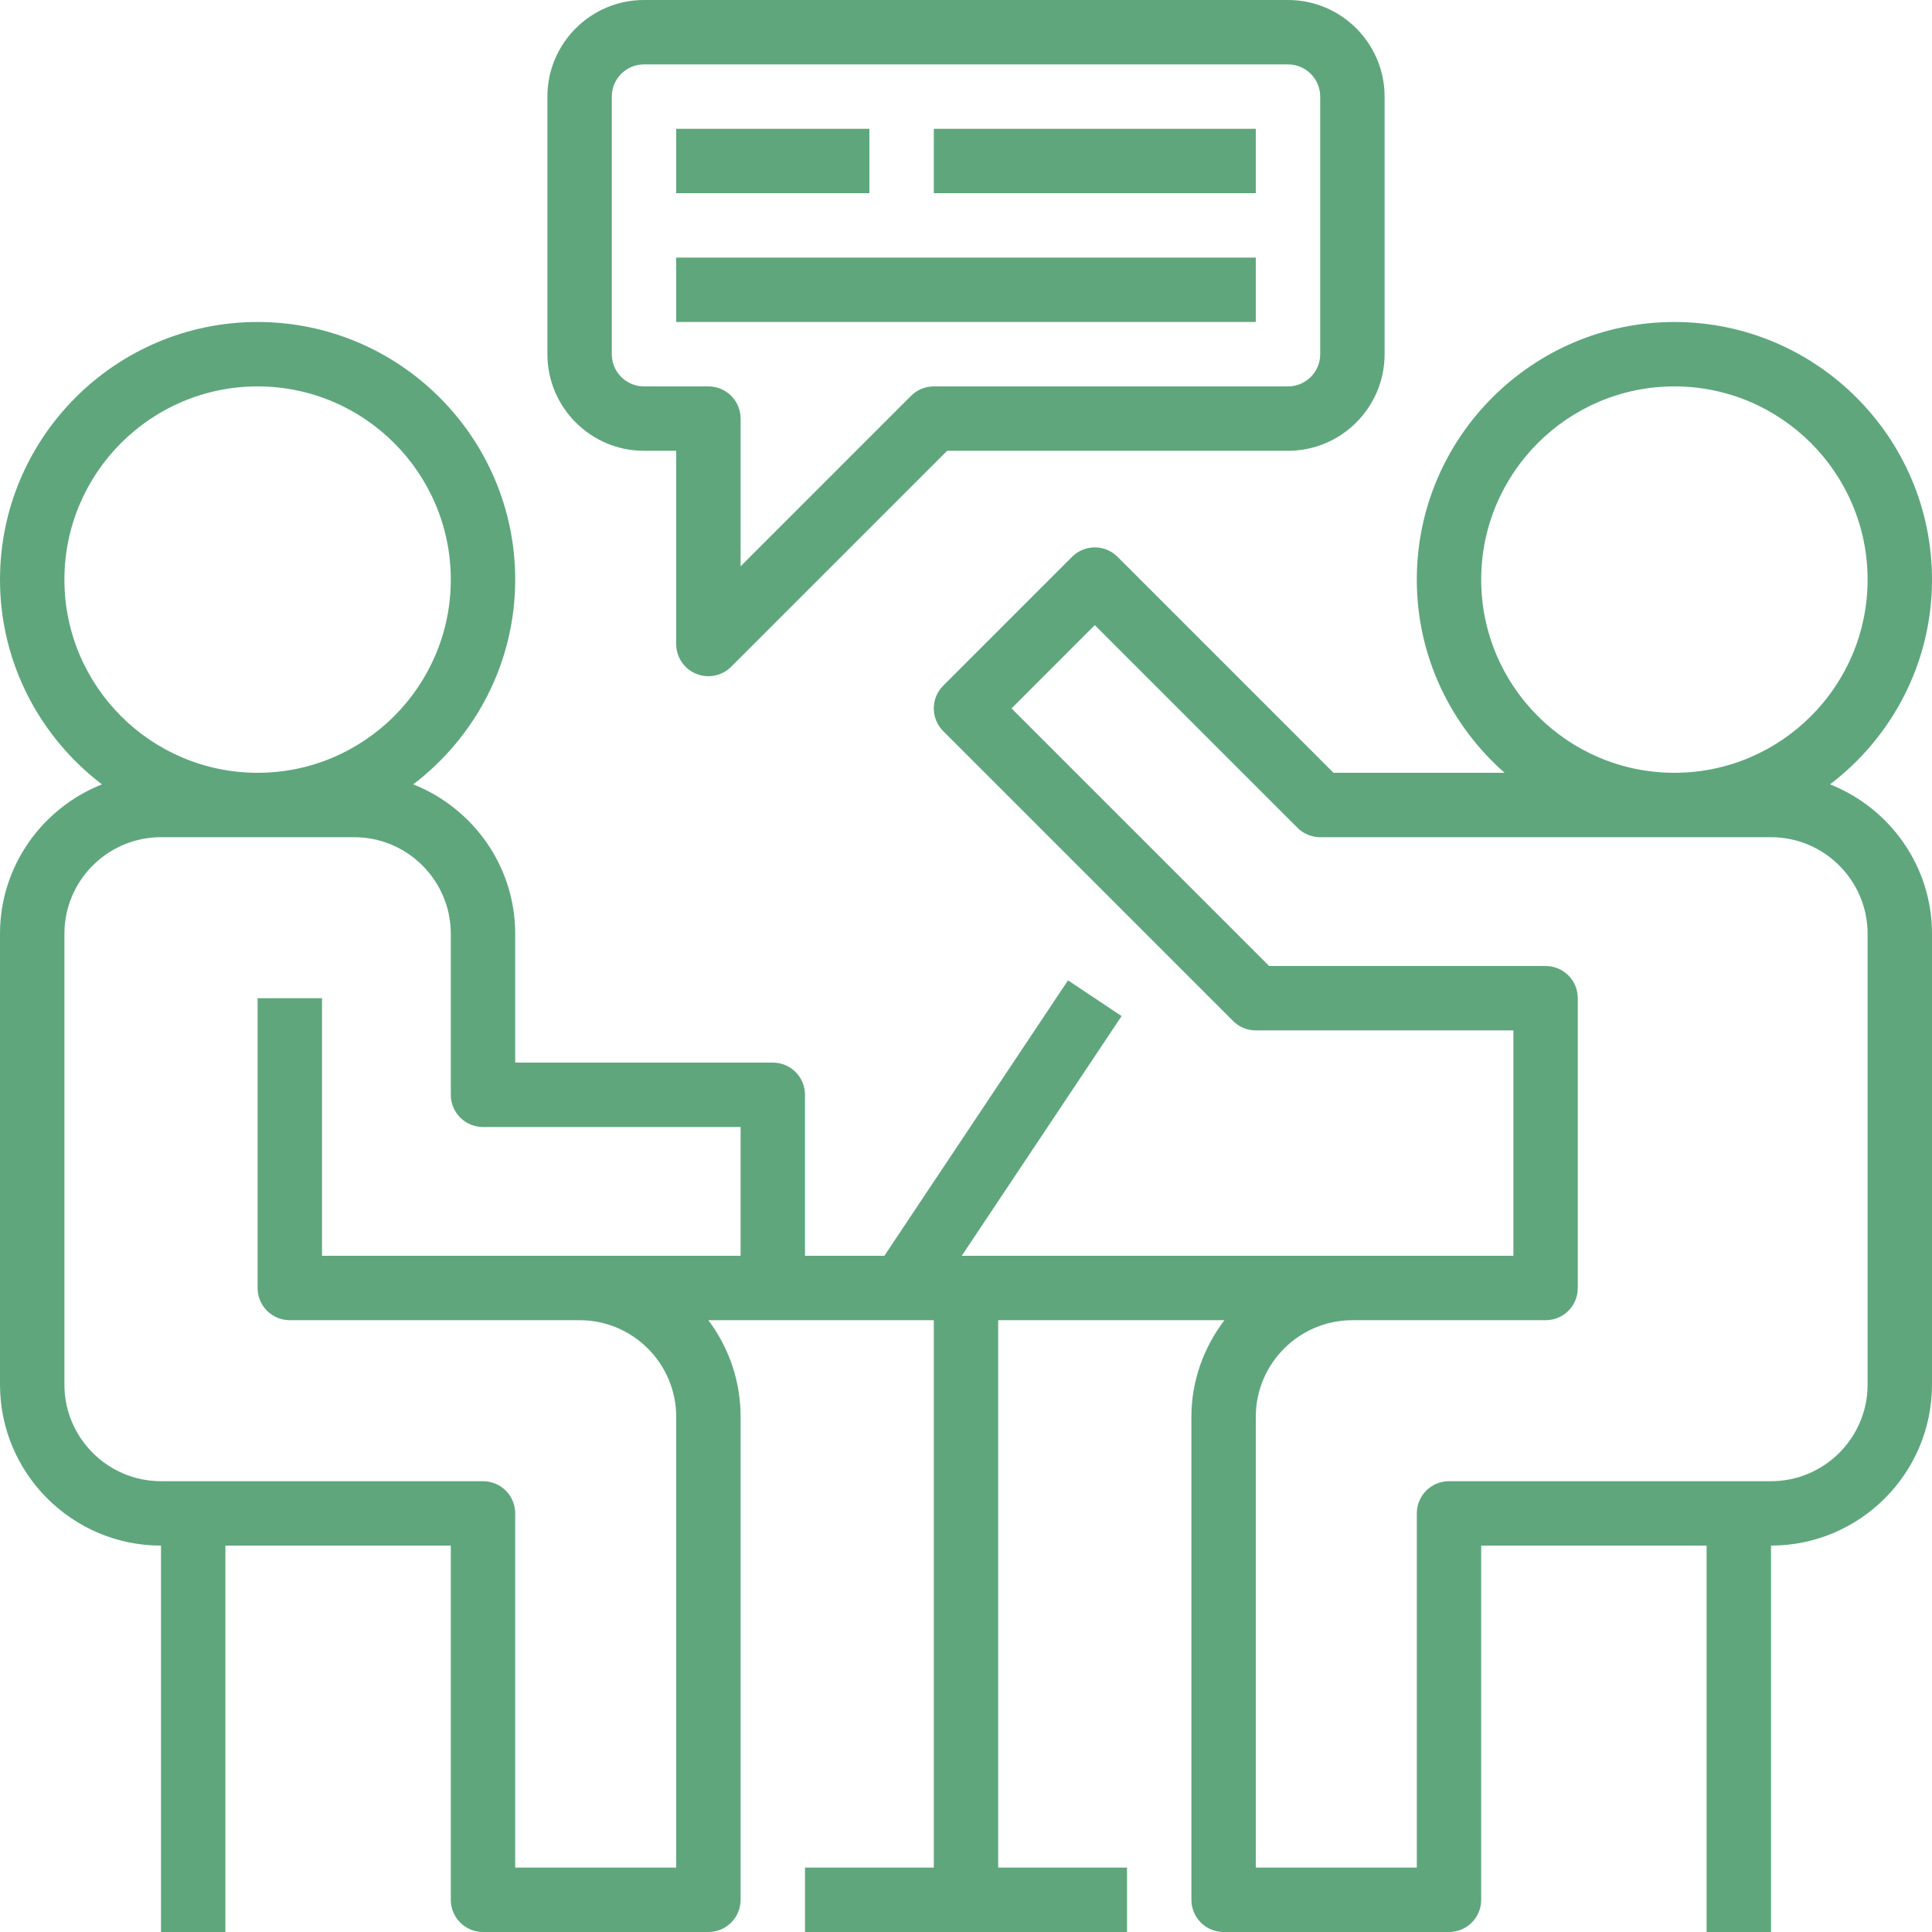 <svg width="512" height="512" viewBox="0 0 512 512" fill="none" xmlns="http://www.w3.org/2000/svg">
<path d="M484.983 207.863C501.359 195.387 512 175.735 512 153.6C512 115.959 481.374 85.333 443.733 85.333C406.093 85.333 375.467 115.959 375.467 153.6C375.467 173.994 384.504 192.281 398.729 204.8H353.4L296.166 147.567C292.83 144.23 287.437 144.23 284.1 147.567L249.967 181.7C246.63 185.036 246.63 190.43 249.967 193.766L326.767 270.566C328.363 272.17 330.53 273.066 332.8 273.066H401.067V332.8H358.4H254.874L297.233 269.269L283.034 259.806L234.368 332.8H213.333V290.133C213.333 285.414 209.519 281.6 204.8 281.6H136.533V247.466C136.533 229.478 125.303 214.127 109.517 207.863C125.892 195.387 136.533 175.735 136.533 153.6C136.533 115.959 105.907 85.333 68.267 85.333C30.626 85.333 0 115.959 0 153.6C0 175.735 10.641 195.387 27.017 207.863C11.23 214.127 0 229.478 0 247.466V366.933C0 390.459 19.14 409.6 42.667 409.6V512H59.733V409.6H119.467V503.466C119.467 508.185 123.281 512 128 512H187.733C192.452 512 196.267 508.185 196.267 503.466V375.466C196.267 365.866 193.084 357 187.716 349.866H196.267H204.8H247.467V494.933H213.333V512H298.667V494.933H264.533V349.866H324.489C319.07 357.017 315.733 365.824 315.733 375.466V503.466C315.733 508.185 319.548 512 324.267 512H384C388.719 512 392.533 508.185 392.533 503.466V409.6H452.267V512H469.333V409.6C492.86 409.6 512 390.459 512 366.933V247.466C512 229.478 500.77 214.127 484.983 207.863ZM17.067 153.6C17.067 125.363 40.03 102.4 68.267 102.4C96.504 102.4 119.467 125.363 119.467 153.6C119.467 181.836 96.504 204.8 68.267 204.8C40.03 204.8 17.067 181.836 17.067 153.6ZM196.267 332.8H85.333V264.533H68.267V341.333C68.267 346.052 72.081 349.866 76.8 349.866H153.6C167.714 349.866 179.2 361.352 179.2 375.466V494.933H136.533V401.066C136.533 396.347 132.719 392.533 128 392.533H42.667C28.552 392.533 17.067 381.047 17.067 366.933V247.466C17.067 233.352 28.552 221.866 42.667 221.866H93.867C107.981 221.866 119.467 233.352 119.467 247.466V290.133C119.467 294.852 123.281 298.666 128 298.666H196.267V332.8ZM392.533 153.6C392.533 125.363 415.497 102.4 443.733 102.4C471.97 102.4 494.933 125.363 494.933 153.6C494.933 181.836 471.97 204.8 443.733 204.8C415.497 204.8 392.533 181.836 392.533 153.6ZM494.933 366.933C494.933 381.047 483.447 392.533 469.333 392.533H384C379.281 392.533 375.467 396.347 375.467 401.066V494.933H332.8V375.466C332.8 361.352 344.286 349.866 358.4 349.866H409.6C414.319 349.866 418.133 346.052 418.133 341.333V264.533C418.133 259.814 414.319 256 409.6 256H336.333L268.066 187.733L290.133 165.666L343.834 219.366C345.429 220.97 347.597 221.866 349.867 221.866H469.333C483.447 221.866 494.933 233.352 494.933 247.466V366.933Z" fill="#5FA67D"/>
<path d="M341.333 0H170.667C156.553 0 145.067 11.486 145.067 25.6V93.867C145.067 107.981 156.553 119.467 170.667 119.467H179.2V170.667C179.2 174.114 181.274 177.237 184.465 178.551C185.523 178.995 186.633 179.2 187.733 179.2C189.952 179.2 192.137 178.33 193.766 176.7L250.999 119.467H341.333C355.447 119.467 366.933 107.981 366.933 93.867V25.6C366.933 11.486 355.447 0 341.333 0ZM349.867 93.867C349.867 98.577 346.044 102.4 341.333 102.4H247.467C245.197 102.4 243.029 103.296 241.434 104.9L196.267 150.067V110.933C196.267 106.214 192.452 102.4 187.733 102.4H170.667C165.956 102.4 162.133 98.577 162.133 93.867V25.6C162.133 20.89 165.956 17.067 170.667 17.067H341.333C346.044 17.067 349.867 20.89 349.867 25.6V93.867Z" fill="#5FA67D"/>
<path d="M230.4 34.134H179.2V51.2H230.4V34.134Z" fill="#5FA67D"/>
<path d="M332.8 68.267H179.2V85.333H332.8V68.267Z" fill="#5FA67D"/>
<path d="M332.8 34.134H247.467V51.2H332.8V34.134Z" fill="#5FA67D"/>
</svg>
